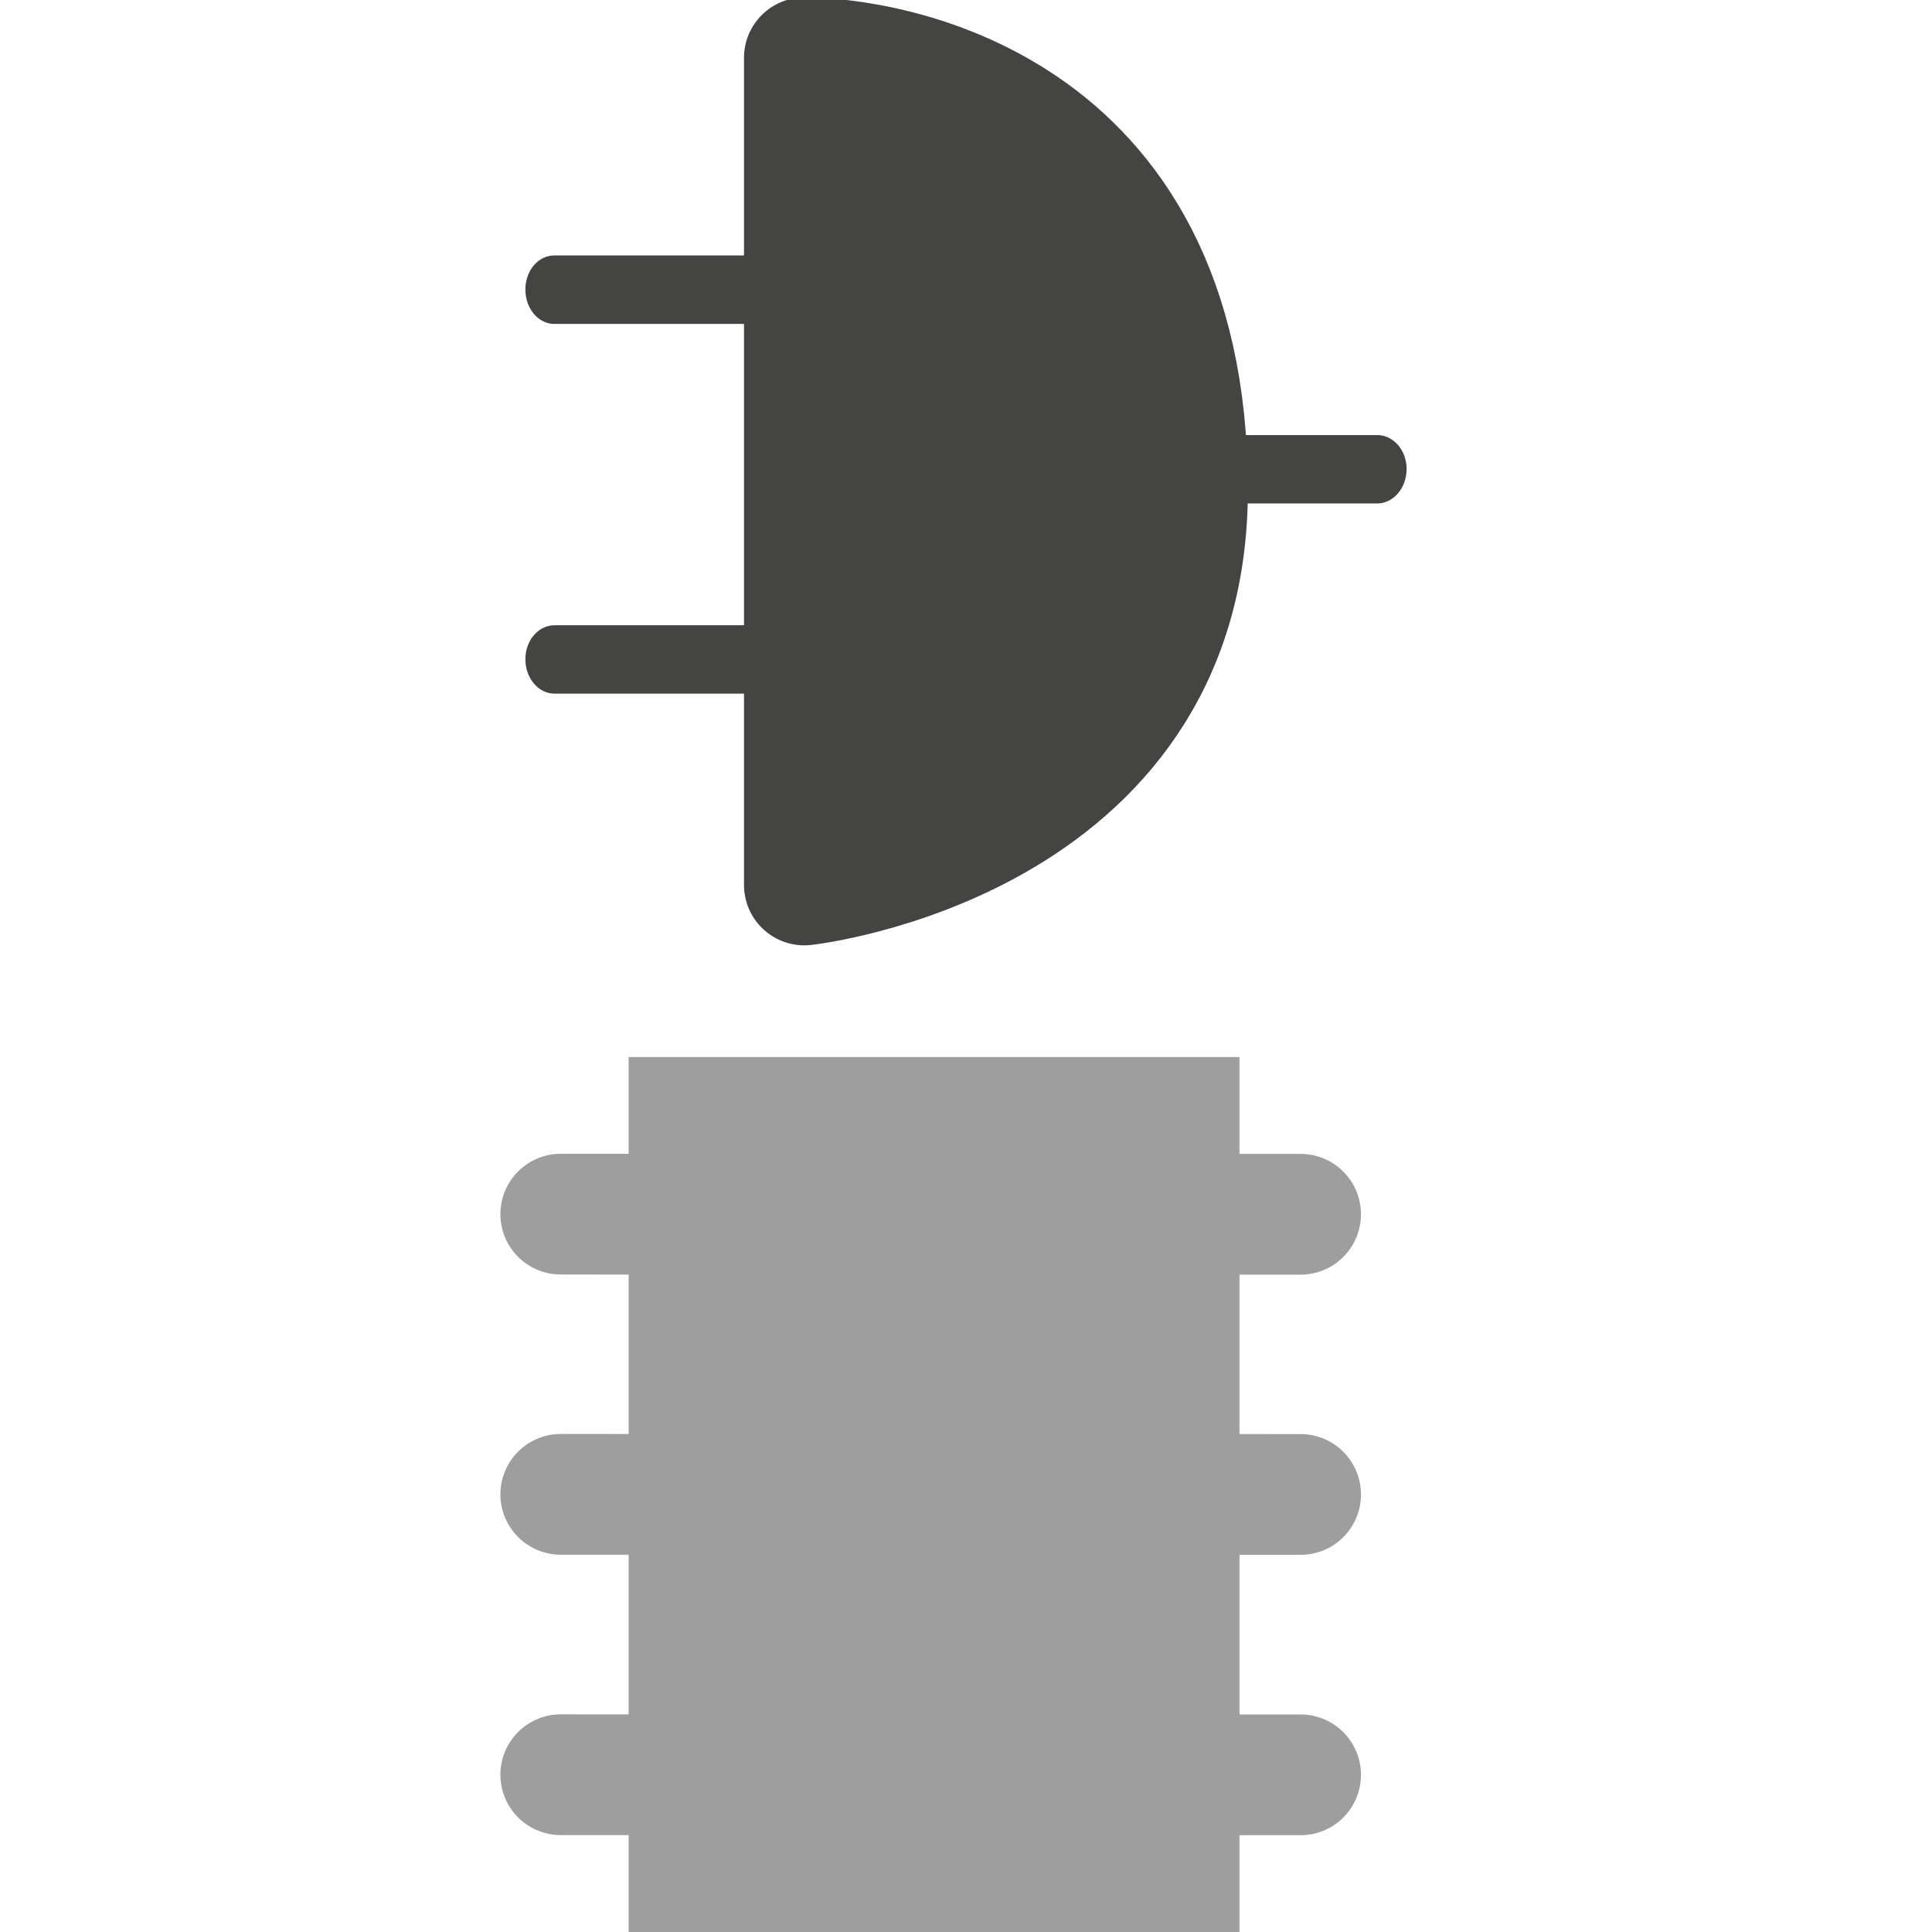 <?xml version="1.0" encoding="UTF-8" standalone="no"?>
<!-- Created with Inkscape (http://www.inkscape.org/) -->

<svg
   xmlns:dc="http://purl.org/dc/elements/1.1/"
   xmlns:cc="http://creativecommons.org/ns#"
   xmlns:rdf="http://www.w3.org/1999/02/22-rdf-syntax-ns#"
   xmlns:svg="http://www.w3.org/2000/svg"
   xmlns="http://www.w3.org/2000/svg"
   xmlns:inkscape="http://www.inkscape.org/namespaces/inkscape"
   version="1.1"
   width="40"
   height="40"
   id="svg2"
   xml:space="preserve"><defs
     id="defs6"><clipPath
       id="clipPath16"><path
         d="M 0,32 32,32 32,0 0,0 0,32 z"
         inkscape:connector-curvature="0"
         id="path18" /></clipPath></defs><g
     transform="matrix(1.25,0,0,-1.25,0,40)"
     id="g10"><g
       id="g12"><g
         clip-path="url(#clipPath16)"
         id="g14"><g
           transform="translate(21.542,11.888)"
           id="g20"><path
             d="M 0,0 C -9.265,0 -7.604,0 -12.254,0.002"
             inkscape:connector-curvature="0"
             id="path22"
             style="fill:none;stroke:#9e9e9e;stroke-width:2;stroke-linecap:round;stroke-linejoin:round;stroke-miterlimit:10;stroke-opacity:1;stroke-dasharray:none" /></g><g
           transform="translate(21.542,7.247)"
           id="g24"><path
             d="M 0,0 C -9.265,0 -7.604,0.001 -12.254,0.002"
             inkscape:connector-curvature="0"
             id="path26"
             style="fill:none;stroke:#9e9e9e;stroke-width:2;stroke-linecap:round;stroke-linejoin:round;stroke-miterlimit:10;stroke-opacity:1;stroke-dasharray:none" /></g><g
           transform="translate(21.542,2.603)"
           id="g28"><path
             d="M 0,0 C -9.265,0 -7.604,0.001 -12.254,0.002"
             inkscape:connector-curvature="0"
             id="path30"
             style="fill:none;stroke:#9e9e9e;stroke-width:2;stroke-linecap:round;stroke-linejoin:round;stroke-miterlimit:10;stroke-opacity:1;stroke-dasharray:none" /></g><g
           transform="translate(20.53,14.492)"
           id="g32"><path
             d="m 0,0 -10.118,0 0,-14.492 10.118,0"
             inkscape:connector-curvature="0"
             id="path34"
             style="fill:#9e9e9e;fill-opacity:1;fill-rule:nonzero;stroke:none" /></g><g
           transform="translate(9.185,21.644)"
           id="g36"><path
             d="m 0,0 c -0.267,0 -0.483,-0.25 -0.483,-0.563 0,-0.315 0.216,-0.57 0.483,-0.57 l 4.015,0 c 0.268,0 0.489,0.255 0.489,0.57 C 4.504,-0.25 4.283,0 4.015,0"
             inkscape:connector-curvature="0"
             id="path38"
             style="fill:#444443;fill-opacity:1;fill-rule:nonzero;stroke:none" /></g><g
           transform="translate(9.181,27.769)"
           id="g40"><path
             d="m 0,0 c -0.266,0 -0.479,-0.25 -0.479,-0.564 0,-0.315 0.213,-0.57 0.479,-0.57 l 4.143,0 c 0.263,0 0.016,0.286 0.016,0.601 C 4.159,-0.219 4.406,0 4.143,0"
             inkscape:connector-curvature="0"
             id="path42"
             style="fill:#444443;fill-opacity:1;fill-rule:nonzero;stroke:none" /></g><g
           transform="translate(19.911,24.794)"
           id="g44"><path
             d="m 0,0 c -0.268,0 -0.483,-0.249 -0.483,-0.562 0,-0.316 0.215,-0.571 0.483,-0.571 l 2.898,0 c 0.269,0 0.489,0.255 0.489,0.571 C 3.387,-0.249 3.167,0 2.898,0"
             inkscape:connector-curvature="0"
             id="path46"
             style="fill:#444443;fill-opacity:1;fill-rule:nonzero;stroke:none" /></g><g
           transform="translate(13.323,31.043)"
           id="g48"><path
             d="m 0,0 0,-13.701 c 0,0 6.346,0.7 6.346,6.549 C 6.346,-0.659 1.217,0 0,0"
             inkscape:connector-curvature="0"
             id="path50"
             style="fill:#444443;fill-opacity:1;fill-rule:nonzero;stroke:none" /></g><g
           transform="translate(13.323,31.043)"
           id="g52"><path
             d="m 0,0 0,-13.701 c 0,0 6.346,0.7 6.346,6.549 C 6.346,-0.659 1.217,0 0,0 z"
             inkscape:connector-curvature="0"
             id="path54"
             style="fill:none;stroke:#444443;stroke-width:2;stroke-linecap:butt;stroke-linejoin:round;stroke-miterlimit:10;stroke-opacity:1;stroke-dasharray:none" /></g></g></g></g></svg>